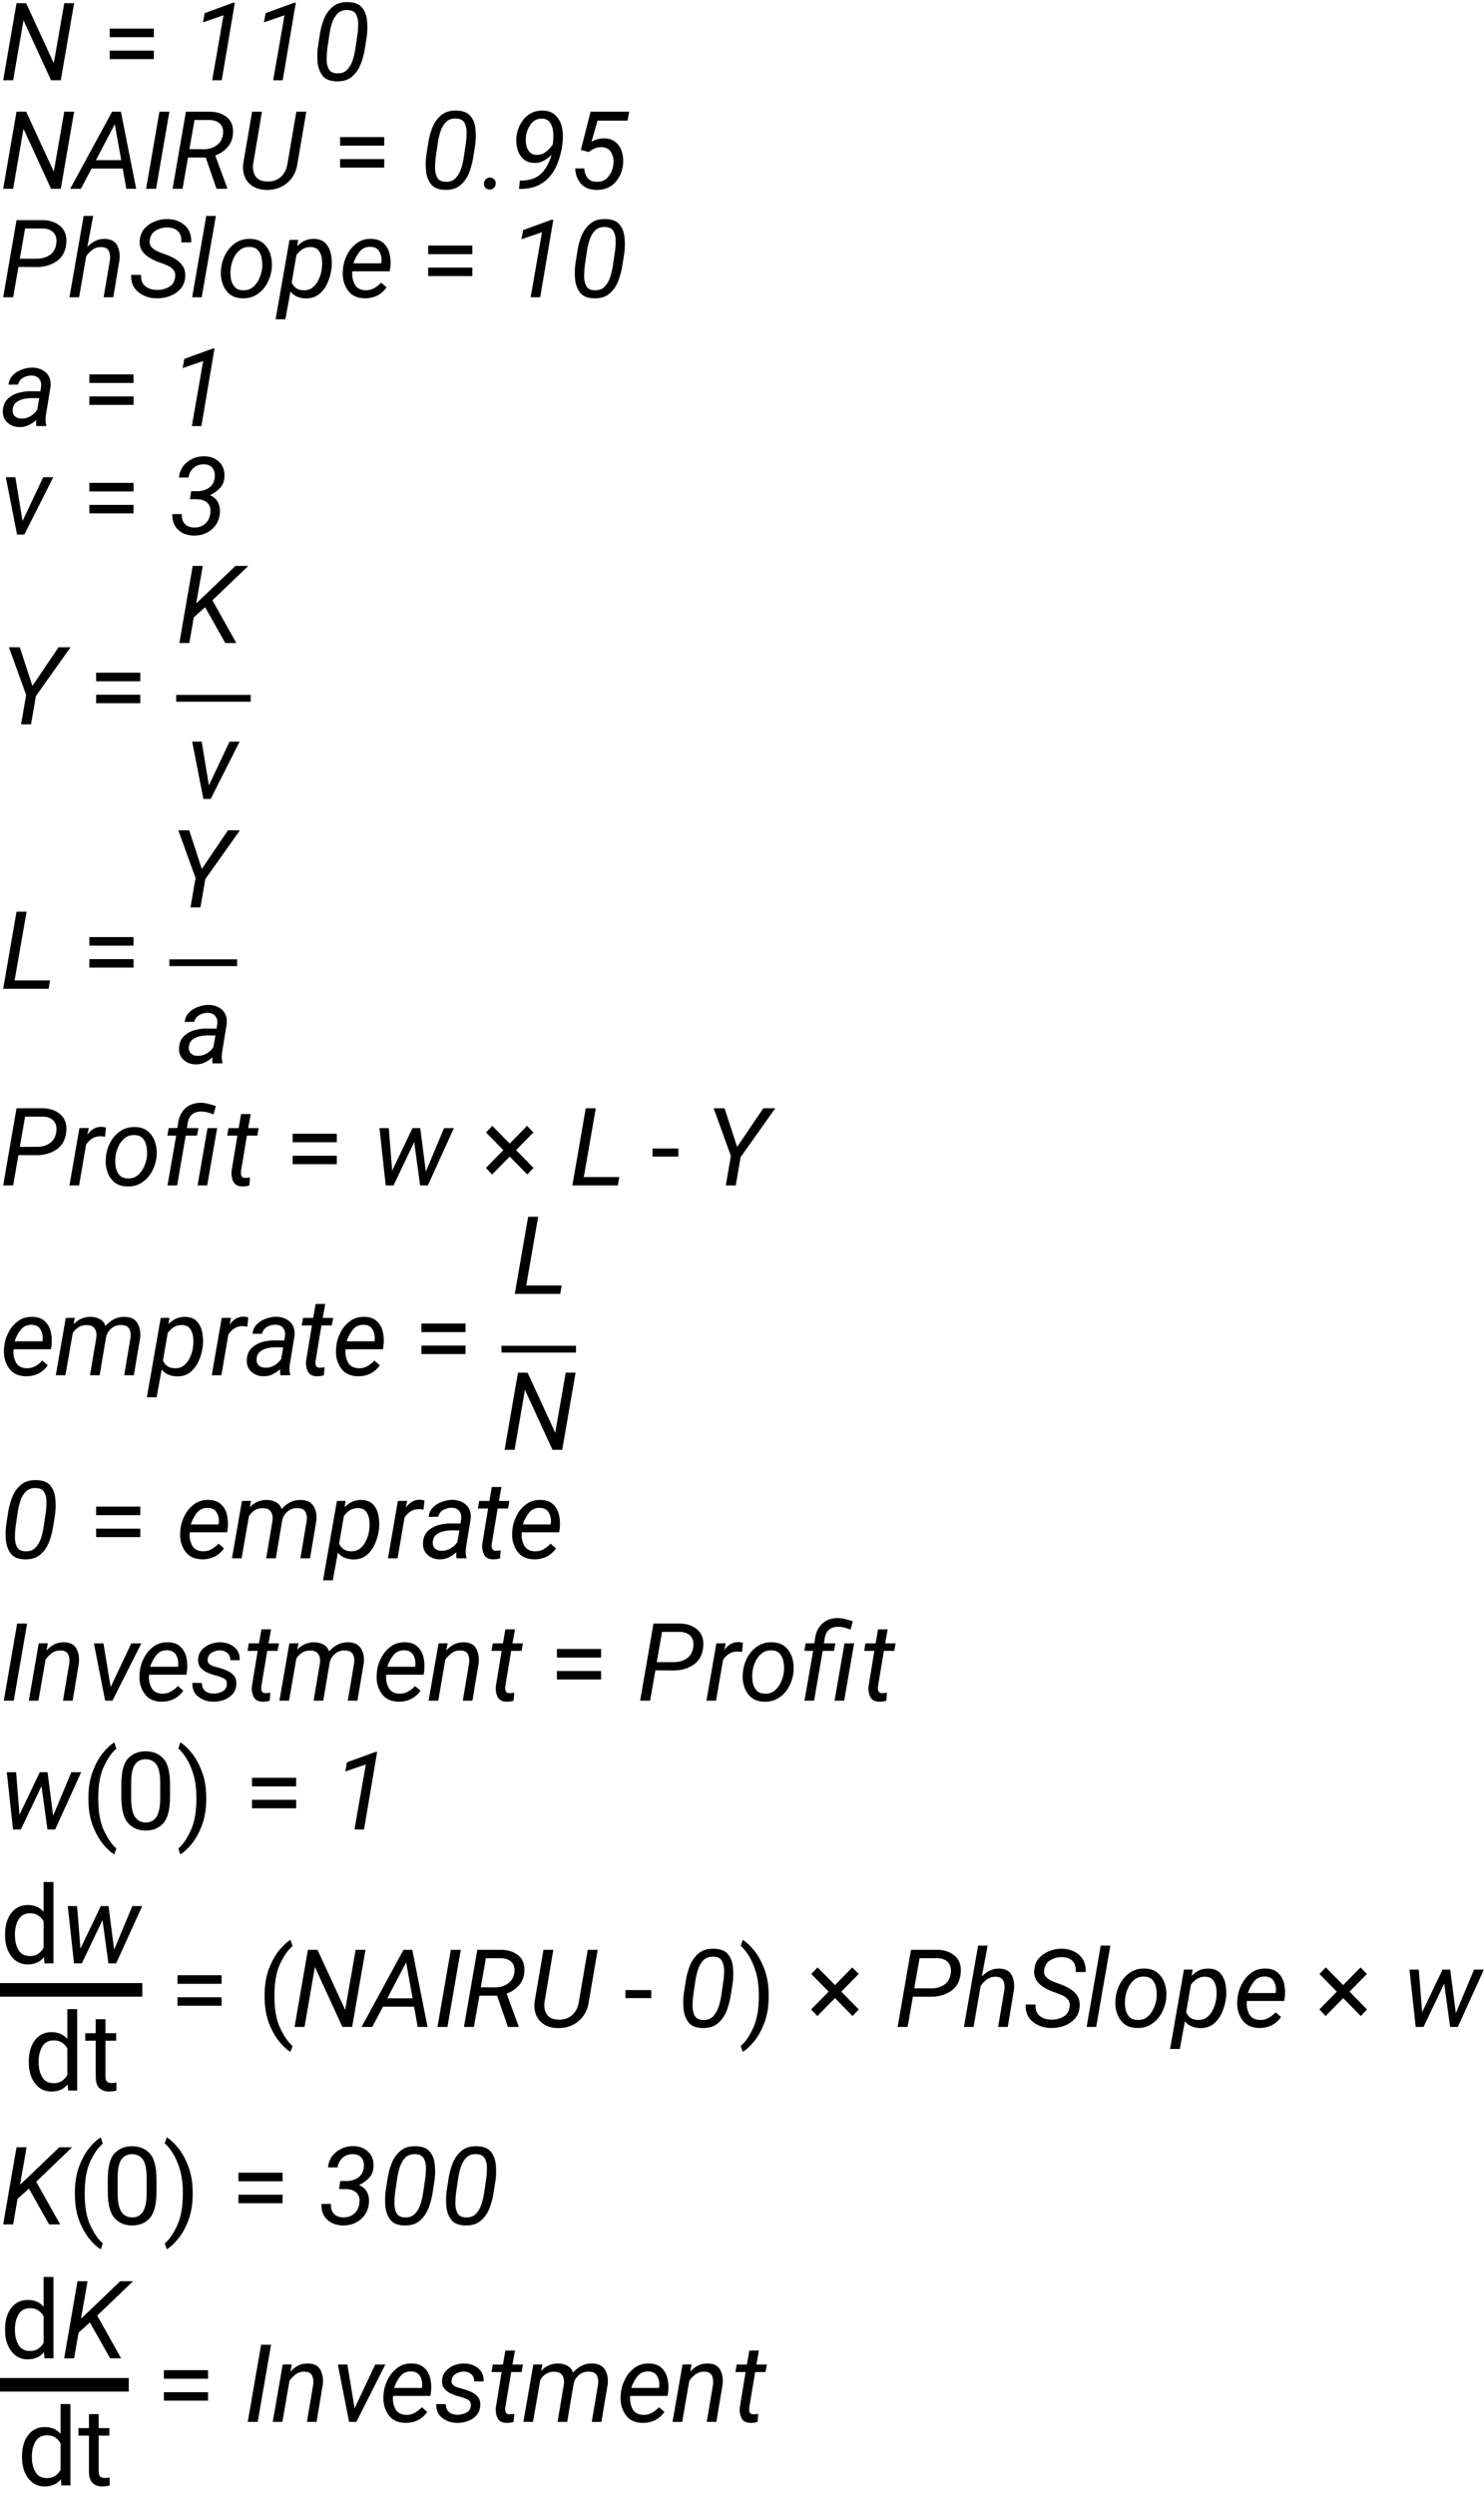 <?xml version="1.0" encoding="UTF-8"?>
<svg xmlns="http://www.w3.org/2000/svg" xmlns:xlink="http://www.w3.org/1999/xlink" width="219" height="368" viewBox="0 0 219 368">
<defs>
<g>
<g id="glyph-0-0">
<path d="M 10.938 -11.375 L 8.969 0 L 7.531 0 L 3.469 -8.844 L 1.938 0 L 0.469 0 L 2.438 -11.375 L 3.859 -11.375 L 7.938 -2.516 L 9.484 -11.375 Z M 10.938 -11.375 "/>
</g>
<g id="glyph-0-1">
<path d="M 6.656 -11.438 L 4.719 0 L 3.312 0 L 4.984 -9.594 L 1.953 -8.547 L 2.203 -9.906 L 6.406 -11.438 Z M 6.656 -11.438 "/>
</g>
<g id="glyph-0-2">
<path d="M 8.141 -6.594 L 7.875 -4.875 C 7.758 -4.051 7.555 -3.25 7.266 -2.469 C 6.973 -1.688 6.535 -1.047 5.953 -0.547 C 5.379 -0.047 4.609 0.188 3.641 0.156 C 2.711 0.133 2.039 -0.133 1.625 -0.656 C 1.207 -1.188 0.957 -1.832 0.875 -2.594 C 0.801 -3.363 0.812 -4.117 0.906 -4.859 L 1.172 -6.594 C 1.285 -7.414 1.488 -8.207 1.781 -8.969 C 2.082 -9.738 2.52 -10.363 3.094 -10.844 C 3.664 -11.332 4.438 -11.562 5.406 -11.531 C 6.332 -11.508 7.004 -11.242 7.422 -10.734 C 7.836 -10.234 8.082 -9.609 8.156 -8.859 C 8.238 -8.109 8.234 -7.352 8.141 -6.594 Z M 6.438 -4.625 L 6.766 -6.859 C 6.828 -7.285 6.859 -7.77 6.859 -8.312 C 6.867 -8.852 6.766 -9.32 6.547 -9.719 C 6.336 -10.125 5.93 -10.336 5.328 -10.359 C 4.691 -10.391 4.188 -10.219 3.812 -9.844 C 3.445 -9.469 3.176 -9 3 -8.438 C 2.82 -7.883 2.695 -7.352 2.625 -6.844 L 2.297 -4.625 C 2.242 -4.207 2.211 -3.719 2.203 -3.156 C 2.191 -2.602 2.289 -2.113 2.5 -1.688 C 2.719 -1.27 3.125 -1.051 3.719 -1.031 C 4.363 -1 4.867 -1.176 5.234 -1.562 C 5.609 -1.957 5.883 -2.438 6.062 -3 C 6.238 -3.57 6.363 -4.113 6.438 -4.625 Z M 6.438 -4.625 "/>
</g>
<g id="glyph-0-3">
<path d="M -0.641 0 L 5.547 -11.375 L 6.844 -11.375 L 9.094 0 L 7.641 0 L 7.109 -2.984 L 2.516 -2.984 L 0.938 0 Z M 3.156 -4.219 L 6.891 -4.219 L 5.938 -9.516 Z M 3.156 -4.219 "/>
</g>
<g id="glyph-0-4">
<path d="M 4 -11.375 L 2.031 0 L 0.562 0 L 2.531 -11.375 Z M 4 -11.375 "/>
</g>
<g id="glyph-0-5">
<path d="M 6.953 0 L 5.359 -4.609 L 2.75 -4.609 L 1.938 0 L 0.469 0 L 2.438 -11.375 L 6 -11.375 C 7.039 -11.352 7.883 -11.066 8.531 -10.516 C 9.188 -9.961 9.469 -9.133 9.375 -8.031 C 9.301 -7.25 9.02 -6.598 8.531 -6.078 C 8.051 -5.555 7.461 -5.164 6.766 -4.906 L 8.531 -0.109 L 8.516 0 Z M 3.703 -10.141 L 2.953 -5.844 L 5.109 -5.828 C 5.785 -5.828 6.395 -6.016 6.938 -6.391 C 7.488 -6.766 7.812 -7.312 7.906 -8.031 C 7.988 -8.707 7.848 -9.223 7.484 -9.578 C 7.129 -9.93 6.625 -10.117 5.969 -10.141 Z M 3.703 -10.141 "/>
</g>
<g id="glyph-0-6">
<path d="M 8.734 -11.375 L 10.203 -11.375 L 8.891 -3.703 C 8.723 -2.516 8.219 -1.566 7.375 -0.859 C 6.531 -0.148 5.508 0.191 4.312 0.172 C 3.188 0.148 2.301 -0.207 1.656 -0.906 C 1.02 -1.613 0.766 -2.539 0.891 -3.688 L 2.203 -11.375 L 3.656 -11.375 L 2.359 -3.672 C 2.266 -2.93 2.383 -2.316 2.719 -1.828 C 3.051 -1.348 3.609 -1.098 4.391 -1.078 C 5.223 -1.047 5.906 -1.27 6.438 -1.75 C 6.969 -2.227 7.297 -2.875 7.422 -3.688 Z M 8.734 -11.375 "/>
</g>
<g id="glyph-0-7">
<path d="M 0.422 -0.75 C 0.422 -1 0.5 -1.207 0.656 -1.375 C 0.82 -1.551 1.035 -1.645 1.297 -1.656 C 1.547 -1.656 1.754 -1.57 1.922 -1.406 C 2.086 -1.25 2.164 -1.047 2.156 -0.797 C 2.156 -0.535 2.07 -0.32 1.906 -0.156 C 1.75 0.008 1.539 0.098 1.281 0.109 C 1.031 0.109 0.82 0.031 0.656 -0.125 C 0.488 -0.281 0.41 -0.488 0.422 -0.75 Z M 0.422 -0.75 "/>
</g>
<g id="glyph-0-8">
<path d="M 7.969 -6.406 C 7.801 -5.219 7.484 -4.133 7.016 -3.156 C 6.547 -2.188 5.883 -1.414 5.031 -0.844 C 4.188 -0.27 3.102 0.02 1.781 0.031 L 1.594 0.031 L 1.719 -1.203 L 1.844 -1.203 C 3.145 -1.203 4.145 -1.539 4.844 -2.219 C 5.551 -2.906 6.066 -3.836 6.391 -5.016 C 6.055 -4.66 5.676 -4.367 5.25 -4.141 C 4.832 -3.91 4.375 -3.801 3.875 -3.812 C 3.195 -3.82 2.648 -4.016 2.234 -4.391 C 1.828 -4.766 1.539 -5.234 1.375 -5.797 C 1.207 -6.367 1.148 -6.953 1.203 -7.547 C 1.266 -8.254 1.461 -8.914 1.797 -9.531 C 2.129 -10.145 2.57 -10.633 3.125 -11 C 3.688 -11.375 4.352 -11.551 5.125 -11.531 C 5.945 -11.508 6.582 -11.258 7.031 -10.781 C 7.488 -10.312 7.789 -9.727 7.938 -9.031 C 8.082 -8.332 8.113 -7.633 8.031 -6.938 Z M 2.609 -7.625 C 2.566 -7.258 2.582 -6.875 2.656 -6.469 C 2.727 -6.07 2.883 -5.734 3.125 -5.453 C 3.363 -5.172 3.711 -5.02 4.172 -5 C 4.691 -4.988 5.156 -5.141 5.562 -5.453 C 5.977 -5.766 6.316 -6.133 6.578 -6.562 L 6.641 -7.141 C 6.68 -7.523 6.676 -7.961 6.625 -8.453 C 6.57 -8.953 6.426 -9.383 6.188 -9.75 C 5.945 -10.125 5.566 -10.32 5.047 -10.344 C 4.305 -10.375 3.727 -10.094 3.312 -9.5 C 2.906 -8.906 2.672 -8.281 2.609 -7.625 Z M 2.609 -7.625 "/>
</g>
<g id="glyph-0-9">
<path d="M 2.891 -5.422 L 1.719 -5.734 L 3.156 -11.375 L 8.844 -11.375 L 8.625 -10.047 L 4.172 -10.047 L 3.297 -6.938 C 3.859 -7.27 4.477 -7.438 5.156 -7.438 C 5.852 -7.426 6.414 -7.238 6.844 -6.875 C 7.281 -6.52 7.586 -6.055 7.766 -5.484 C 7.941 -4.91 8.004 -4.312 7.953 -3.688 C 7.859 -2.582 7.457 -1.656 6.75 -0.906 C 6.051 -0.164 5.129 0.191 3.984 0.172 C 3.035 0.148 2.289 -0.148 1.75 -0.734 C 1.219 -1.328 0.93 -2.082 0.891 -3 L 2.219 -3 C 2.258 -2.438 2.422 -1.969 2.703 -1.594 C 2.992 -1.227 3.441 -1.039 4.047 -1.031 C 4.797 -1.008 5.379 -1.27 5.797 -1.812 C 6.211 -2.363 6.457 -2.984 6.531 -3.672 C 6.594 -4.285 6.484 -4.844 6.203 -5.344 C 5.93 -5.852 5.453 -6.117 4.766 -6.141 C 4.391 -6.148 4.051 -6.086 3.75 -5.953 C 3.457 -5.828 3.172 -5.648 2.891 -5.422 Z M 2.891 -5.422 "/>
</g>
<g id="glyph-0-10">
<path d="M 5.406 -4.453 L 2.719 -4.469 L 1.938 0 L 0.469 0 L 2.438 -11.375 L 6.422 -11.375 C 7.441 -11.344 8.281 -11.035 8.938 -10.453 C 9.594 -9.867 9.875 -9.039 9.781 -7.969 C 9.676 -6.77 9.203 -5.883 8.359 -5.312 C 7.523 -4.738 6.539 -4.453 5.406 -4.453 Z M 3.703 -10.141 L 2.922 -5.688 L 5.453 -5.688 C 6.191 -5.688 6.828 -5.867 7.359 -6.234 C 7.898 -6.609 8.219 -7.18 8.312 -7.953 C 8.395 -8.617 8.258 -9.145 7.906 -9.531 C 7.551 -9.914 7.047 -10.117 6.391 -10.141 Z M 3.703 -10.141 "/>
</g>
<g id="glyph-0-11">
<path d="M 4.953 -7.406 C 4.461 -7.414 4.031 -7.285 3.656 -7.016 C 3.289 -6.742 2.977 -6.422 2.719 -6.047 L 1.672 0 L 0.25 0 L 2.344 -12 L 3.75 -12 L 2.891 -7.438 C 3.234 -7.801 3.617 -8.086 4.047 -8.297 C 4.473 -8.516 4.938 -8.617 5.438 -8.609 C 6.344 -8.586 6.957 -8.273 7.281 -7.672 C 7.602 -7.066 7.723 -6.359 7.641 -5.547 L 6.719 0 L 5.297 0 L 6.234 -5.562 C 6.285 -6.07 6.223 -6.5 6.047 -6.844 C 5.879 -7.195 5.516 -7.383 4.953 -7.406 Z M 4.953 -7.406 "/>
</g>
<g id="glyph-0-12">
<path d="M 6.844 -2.938 C 6.906 -3.395 6.828 -3.754 6.609 -4.016 C 6.398 -4.285 6.117 -4.5 5.766 -4.656 C 5.41 -4.82 5.055 -4.961 4.703 -5.078 C 4.18 -5.254 3.676 -5.477 3.188 -5.75 C 2.695 -6.031 2.301 -6.379 2 -6.797 C 1.695 -7.223 1.57 -7.75 1.625 -8.375 C 1.676 -9.082 1.91 -9.672 2.328 -10.141 C 2.754 -10.609 3.273 -10.961 3.891 -11.203 C 4.504 -11.441 5.133 -11.551 5.781 -11.531 C 6.789 -11.508 7.629 -11.191 8.297 -10.578 C 8.961 -9.961 9.27 -9.133 9.219 -8.094 L 7.75 -8.094 C 7.812 -8.781 7.66 -9.316 7.297 -9.703 C 6.93 -10.086 6.406 -10.285 5.719 -10.297 C 5.102 -10.305 4.531 -10.156 4 -9.844 C 3.477 -9.539 3.176 -9.055 3.094 -8.391 C 3.039 -7.984 3.129 -7.648 3.359 -7.391 C 3.586 -7.141 3.875 -6.938 4.219 -6.781 C 4.57 -6.625 4.906 -6.492 5.219 -6.391 C 5.781 -6.203 6.305 -5.969 6.797 -5.688 C 7.285 -5.406 7.676 -5.047 7.969 -4.609 C 8.258 -4.172 8.379 -3.617 8.328 -2.953 C 8.266 -2.223 8.016 -1.629 7.578 -1.172 C 7.148 -0.711 6.617 -0.367 5.984 -0.141 C 5.359 0.078 4.719 0.176 4.062 0.156 C 3.051 0.145 2.164 -0.16 1.406 -0.766 C 0.656 -1.379 0.305 -2.227 0.359 -3.312 L 1.828 -3.297 C 1.773 -2.566 1.973 -2.016 2.422 -1.641 C 2.867 -1.273 3.438 -1.086 4.125 -1.078 C 4.738 -1.055 5.32 -1.191 5.875 -1.484 C 6.426 -1.773 6.75 -2.258 6.844 -2.938 Z M 6.844 -2.938 "/>
</g>
<g id="glyph-0-13">
<path d="M 3.859 -12 L 1.766 0 L 0.359 0 L 2.438 -12 Z M 3.859 -12 "/>
</g>
<g id="glyph-0-14">
<path d="M 0.625 -4.094 L 0.641 -4.266 C 0.723 -5.023 0.945 -5.738 1.312 -6.406 C 1.676 -7.07 2.16 -7.609 2.766 -8.016 C 3.379 -8.43 4.098 -8.629 4.922 -8.609 C 5.711 -8.598 6.352 -8.383 6.844 -7.969 C 7.332 -7.551 7.68 -7.02 7.891 -6.375 C 8.098 -5.727 8.172 -5.047 8.109 -4.328 L 8.094 -4.156 C 8 -3.395 7.77 -2.68 7.406 -2.016 C 7.039 -1.359 6.551 -0.828 5.938 -0.422 C 5.332 -0.016 4.617 0.176 3.797 0.156 C 3.016 0.145 2.375 -0.062 1.875 -0.469 C 1.383 -0.883 1.035 -1.414 0.828 -2.062 C 0.617 -2.707 0.551 -3.383 0.625 -4.094 Z M 2.047 -4.266 L 2.031 -4.078 C 1.988 -3.641 2.004 -3.188 2.078 -2.719 C 2.16 -2.25 2.344 -1.852 2.625 -1.531 C 2.906 -1.207 3.316 -1.039 3.859 -1.031 C 4.43 -1.008 4.91 -1.156 5.297 -1.469 C 5.691 -1.789 6 -2.191 6.219 -2.672 C 6.445 -3.16 6.598 -3.656 6.672 -4.156 L 6.688 -4.328 C 6.727 -4.773 6.707 -5.234 6.625 -5.703 C 6.551 -6.172 6.375 -6.57 6.094 -6.906 C 5.812 -7.238 5.398 -7.41 4.859 -7.422 C 4.285 -7.441 3.801 -7.289 3.406 -6.969 C 3.008 -6.645 2.695 -6.238 2.469 -5.75 C 2.25 -5.258 2.109 -4.766 2.047 -4.266 Z M 2.047 -4.266 "/>
</g>
<g id="glyph-0-15">
<path d="M 4.109 0.172 C 3.672 0.16 3.254 0.078 2.859 -0.078 C 2.473 -0.242 2.141 -0.492 1.859 -0.828 L 1.109 3.25 L -0.328 3.25 L 1.719 -8.453 L 3 -8.469 L 2.859 -7.531 C 3.547 -8.27 4.375 -8.629 5.344 -8.609 C 6.125 -8.586 6.707 -8.352 7.094 -7.906 C 7.488 -7.457 7.742 -6.906 7.859 -6.25 C 7.973 -5.594 8 -4.953 7.938 -4.328 L 7.906 -4.156 C 7.82 -3.469 7.629 -2.785 7.328 -2.109 C 7.035 -1.441 6.625 -0.891 6.094 -0.453 C 5.562 -0.023 4.898 0.18 4.109 0.172 Z M 4.875 -7.406 C 4.414 -7.414 4.008 -7.312 3.656 -7.094 C 3.312 -6.875 3.008 -6.586 2.75 -6.234 L 2.047 -2.172 C 2.367 -1.43 2.938 -1.051 3.75 -1.031 C 4.32 -1.008 4.797 -1.156 5.172 -1.469 C 5.555 -1.789 5.852 -2.195 6.062 -2.688 C 6.281 -3.176 6.422 -3.664 6.484 -4.156 L 6.5 -4.312 C 6.551 -4.727 6.551 -5.172 6.5 -5.641 C 6.445 -6.117 6.297 -6.523 6.047 -6.859 C 5.805 -7.203 5.414 -7.383 4.875 -7.406 Z M 4.875 -7.406 "/>
</g>
<g id="glyph-0-16">
<path d="M 7.047 -1.469 C 6.68 -0.926 6.211 -0.516 5.641 -0.234 C 5.078 0.035 4.469 0.164 3.812 0.156 C 2.664 0.133 1.82 -0.281 1.281 -1.094 C 0.738 -1.906 0.508 -2.844 0.594 -3.906 L 0.625 -4.25 C 0.695 -4.969 0.91 -5.664 1.266 -6.344 C 1.617 -7.02 2.094 -7.57 2.688 -8 C 3.281 -8.426 3.977 -8.629 4.781 -8.609 C 5.551 -8.598 6.156 -8.391 6.594 -7.984 C 7.039 -7.578 7.336 -7.062 7.484 -6.438 C 7.641 -5.812 7.68 -5.156 7.609 -4.469 L 7.516 -3.828 L 2 -3.828 C 1.926 -3.16 2.035 -2.531 2.328 -1.938 C 2.629 -1.352 3.164 -1.051 3.938 -1.031 C 4.406 -1.02 4.828 -1.117 5.203 -1.328 C 5.586 -1.547 5.938 -1.82 6.25 -2.156 Z M 4.703 -7.438 C 3.992 -7.457 3.438 -7.203 3.031 -6.672 C 2.633 -6.148 2.344 -5.594 2.156 -5 L 6.25 -5 L 6.281 -5.125 C 6.352 -5.688 6.266 -6.207 6.016 -6.688 C 5.766 -7.164 5.328 -7.414 4.703 -7.438 Z M 4.703 -7.438 "/>
</g>
<g id="glyph-0-17">
<path d="M 5.375 0 C 5.344 -0.156 5.328 -0.305 5.328 -0.453 C 5.328 -0.598 5.332 -0.742 5.344 -0.891 C 5 -0.578 4.617 -0.32 4.203 -0.125 C 3.797 0.07 3.352 0.164 2.875 0.156 C 2.176 0.145 1.582 -0.078 1.094 -0.516 C 0.602 -0.961 0.379 -1.555 0.422 -2.297 C 0.461 -3.004 0.691 -3.566 1.109 -3.984 C 1.523 -4.398 2.035 -4.695 2.641 -4.875 C 3.254 -5.051 3.867 -5.141 4.484 -5.141 L 5.953 -5.125 L 6.062 -5.812 C 6.113 -6.301 6.016 -6.691 5.766 -6.984 C 5.523 -7.285 5.156 -7.441 4.656 -7.453 C 4.219 -7.461 3.801 -7.352 3.406 -7.125 C 3.02 -6.906 2.773 -6.57 2.672 -6.125 L 1.266 -6.109 C 1.316 -6.672 1.531 -7.141 1.906 -7.516 C 2.281 -7.891 2.727 -8.164 3.25 -8.344 C 3.77 -8.531 4.285 -8.625 4.797 -8.625 C 5.641 -8.602 6.316 -8.344 6.828 -7.844 C 7.336 -7.344 7.547 -6.656 7.453 -5.781 L 6.812 -1.844 C 6.758 -1.562 6.727 -1.273 6.719 -0.984 C 6.719 -0.691 6.754 -0.41 6.828 -0.141 L 6.812 0 Z M 3.156 -1.109 C 3.633 -1.098 4.07 -1.207 4.469 -1.438 C 4.875 -1.676 5.211 -1.988 5.484 -2.375 L 5.797 -4.109 L 4.719 -4.125 C 4.344 -4.125 3.941 -4.082 3.516 -4 C 3.098 -3.914 2.734 -3.754 2.422 -3.516 C 2.109 -3.285 1.926 -2.941 1.875 -2.484 C 1.82 -2.066 1.914 -1.734 2.156 -1.484 C 2.406 -1.234 2.738 -1.109 3.156 -1.109 Z M 3.156 -1.109 "/>
</g>
<g id="glyph-0-18">
<path d="M 7.859 -8.453 L 3.594 0 L 2.516 0 L 0.859 -8.453 L 2.266 -8.453 L 3.328 -2 L 6.375 -8.453 Z M 7.859 -8.453 "/>
</g>
<g id="glyph-0-19">
<path d="M 4.109 -5.203 L 3.031 -5.219 L 3.219 -6.406 L 4.141 -6.391 C 4.773 -6.398 5.336 -6.566 5.828 -6.891 C 6.328 -7.223 6.613 -7.727 6.688 -8.406 C 6.75 -8.977 6.645 -9.441 6.375 -9.797 C 6.113 -10.16 5.688 -10.348 5.094 -10.359 C 4.477 -10.367 3.969 -10.191 3.562 -9.828 C 3.156 -9.473 2.906 -9 2.812 -8.406 L 1.406 -8.406 C 1.5 -9.363 1.91 -10.129 2.641 -10.703 C 3.367 -11.273 4.207 -11.555 5.156 -11.547 C 6.094 -11.523 6.836 -11.227 7.391 -10.656 C 7.953 -10.094 8.191 -9.332 8.109 -8.375 C 8.066 -7.75 7.832 -7.223 7.406 -6.797 C 6.988 -6.379 6.516 -6.051 5.984 -5.812 C 6.523 -5.582 6.914 -5.238 7.156 -4.781 C 7.395 -4.32 7.492 -3.805 7.453 -3.234 C 7.379 -2.191 6.969 -1.359 6.219 -0.734 C 5.477 -0.117 4.594 0.176 3.562 0.156 C 2.625 0.133 1.859 -0.156 1.266 -0.719 C 0.672 -1.289 0.395 -2.055 0.438 -3.016 L 1.844 -3.016 C 1.801 -2.422 1.938 -1.945 2.25 -1.594 C 2.57 -1.238 3.031 -1.051 3.625 -1.031 C 4.301 -1.02 4.859 -1.211 5.297 -1.609 C 5.734 -2.004 5.984 -2.535 6.047 -3.203 C 6.109 -3.859 5.957 -4.352 5.594 -4.688 C 5.227 -5.02 4.734 -5.191 4.109 -5.203 Z M 4.109 -5.203 "/>
</g>
<g id="glyph-0-20">
<path d="M 2.922 -11.375 L 4.781 -5.672 L 8.641 -11.375 L 10.406 -11.375 L 5.297 -4.172 L 4.578 0 L 3.109 0 L 3.859 -4.344 L 1.312 -11.375 Z M 2.922 -11.375 "/>
</g>
<g id="glyph-0-21">
<path d="M 7.25 0 L 4.266 -5.281 L 2.594 -3.781 L 1.938 0 L 0.469 0 L 2.438 -11.375 L 3.922 -11.375 L 2.953 -5.844 L 4.422 -7.234 L 8.75 -11.375 L 10.641 -11.375 L 5.344 -6.297 L 8.875 0 Z M 7.25 0 "/>
</g>
<g id="glyph-0-22">
<path d="M 7.391 -1.234 L 7.172 0 L 0.469 0 L 2.438 -11.375 L 3.922 -11.375 L 2.156 -1.234 Z M 7.391 -1.234 "/>
</g>
<g id="glyph-0-23">
<path d="M 4.844 -7.25 C 4.375 -7.25 3.961 -7.141 3.609 -6.922 C 3.254 -6.703 2.953 -6.398 2.703 -6.016 L 1.672 0 L 0.25 0 L 1.719 -8.453 L 3.094 -8.469 L 2.891 -7.484 C 3.141 -7.836 3.438 -8.117 3.781 -8.328 C 4.125 -8.535 4.52 -8.641 4.969 -8.641 C 5.156 -8.629 5.379 -8.594 5.641 -8.531 L 5.5 -7.172 C 5.258 -7.211 5.039 -7.238 4.844 -7.25 Z M 4.844 -7.25 "/>
</g>
<g id="glyph-0-24">
<path d="M 5.078 -7.344 L 3.406 -7.344 L 2.141 0 L 0.719 0 L 2 -7.344 L 0.703 -7.344 L 0.891 -8.453 L 2.188 -8.469 L 2.281 -9.188 C 2.414 -10.125 2.781 -10.859 3.375 -11.391 C 3.977 -11.93 4.758 -12.195 5.719 -12.188 C 6.082 -12.176 6.441 -12.117 6.797 -12.016 C 7.148 -11.922 7.504 -11.816 7.859 -11.703 L 7.516 -10.469 C 7.234 -10.594 6.945 -10.691 6.656 -10.766 C 6.363 -10.848 6.062 -10.891 5.75 -10.891 C 4.57 -10.91 3.891 -10.344 3.703 -9.188 L 3.594 -8.453 L 5.281 -8.453 Z M 8.047 -8.453 L 6.578 0 L 5.156 0 L 6.625 -8.453 Z M 8.047 -8.453 "/>
</g>
<g id="glyph-0-25">
<path d="M 3.797 0 C 3.629 0.062 3.457 0.102 3.281 0.125 C 3.102 0.145 2.93 0.156 2.766 0.156 C 2.109 0.145 1.664 -0.086 1.438 -0.547 C 1.207 -1.016 1.117 -1.535 1.172 -2.109 L 2.031 -7.344 L 0.531 -7.344 L 0.719 -8.453 L 2.219 -8.453 L 2.578 -10.516 L 4 -10.516 L 3.625 -8.453 L 5.172 -8.453 L 4.969 -7.344 L 3.438 -7.344 L 2.562 -2.078 C 2.531 -1.805 2.555 -1.578 2.641 -1.391 C 2.723 -1.203 2.914 -1.109 3.219 -1.109 C 3.332 -1.109 3.441 -1.113 3.547 -1.125 C 3.66 -1.145 3.773 -1.164 3.891 -1.188 Z M 3.797 0 "/>
</g>
<g id="glyph-0-26">
<path d="M 11.984 -8.453 L 8.141 0 L 7 0 L 6.125 -6.391 L 3.078 0 L 1.922 0 L 1 -8.453 L 2.375 -8.453 L 2.875 -2.172 L 5.875 -8.453 L 7.016 -8.453 L 7.844 -2.031 L 10.531 -8.453 Z M 11.984 -8.453 "/>
</g>
<g id="glyph-0-27">
<path d="M 4.828 -7.391 C 4.367 -7.41 3.961 -7.312 3.609 -7.094 C 3.266 -6.883 2.973 -6.586 2.734 -6.203 L 1.656 0 L 0.234 0 L 1.703 -8.453 L 3.047 -8.469 L 2.859 -7.531 C 3.578 -8.27 4.43 -8.629 5.422 -8.609 C 5.891 -8.598 6.32 -8.488 6.719 -8.281 C 7.125 -8.07 7.406 -7.734 7.562 -7.266 C 7.926 -7.68 8.336 -8.008 8.797 -8.25 C 9.266 -8.5 9.785 -8.617 10.359 -8.609 C 11.273 -8.598 11.91 -8.297 12.266 -7.703 C 12.629 -7.117 12.77 -6.406 12.688 -5.562 L 11.75 0 L 10.328 0 L 11.266 -5.578 C 11.328 -6.117 11.254 -6.555 11.047 -6.891 C 10.848 -7.223 10.457 -7.395 9.875 -7.406 C 9.332 -7.414 8.852 -7.25 8.438 -6.906 C 8.031 -6.57 7.77 -6.145 7.656 -5.625 L 6.703 0 L 5.281 0 L 6.219 -5.578 C 6.281 -6.098 6.203 -6.523 5.984 -6.859 C 5.773 -7.203 5.391 -7.379 4.828 -7.391 Z M 4.828 -7.391 "/>
</g>
<g id="glyph-0-28">
<path d="M 4.953 -7.406 C 4.461 -7.414 4.031 -7.285 3.656 -7.016 C 3.289 -6.742 2.977 -6.422 2.719 -6.047 L 1.672 0 L 0.25 0 L 1.719 -8.453 L 3.062 -8.469 L 2.859 -7.406 C 3.191 -7.781 3.57 -8.078 4 -8.297 C 4.438 -8.516 4.914 -8.617 5.438 -8.609 C 6.344 -8.598 6.957 -8.285 7.281 -7.672 C 7.602 -7.066 7.723 -6.359 7.641 -5.547 L 6.719 0 L 5.297 0 L 6.234 -5.562 C 6.285 -6.07 6.223 -6.5 6.047 -6.844 C 5.879 -7.195 5.516 -7.383 4.953 -7.406 Z M 4.953 -7.406 "/>
</g>
<g id="glyph-0-29">
<path d="M 5.469 -2.297 C 5.539 -2.773 5.391 -3.102 5.016 -3.281 C 4.641 -3.469 4.266 -3.609 3.891 -3.703 C 3.473 -3.805 3.055 -3.945 2.641 -4.125 C 2.223 -4.301 1.879 -4.547 1.609 -4.859 C 1.336 -5.172 1.211 -5.582 1.234 -6.094 C 1.266 -6.645 1.445 -7.109 1.781 -7.484 C 2.125 -7.867 2.539 -8.156 3.031 -8.344 C 3.531 -8.531 4.031 -8.617 4.531 -8.609 C 5.32 -8.598 6 -8.363 6.562 -7.906 C 7.133 -7.445 7.406 -6.801 7.375 -5.969 L 5.984 -5.969 C 5.992 -6.414 5.852 -6.766 5.562 -7.016 C 5.27 -7.273 4.91 -7.41 4.484 -7.422 C 4.066 -7.422 3.672 -7.316 3.297 -7.109 C 2.922 -6.91 2.703 -6.582 2.641 -6.125 C 2.609 -5.832 2.68 -5.602 2.859 -5.438 C 3.035 -5.281 3.254 -5.16 3.516 -5.078 C 3.785 -5.004 4.031 -4.938 4.25 -4.875 C 4.676 -4.758 5.098 -4.609 5.516 -4.422 C 5.93 -4.242 6.27 -3.992 6.531 -3.672 C 6.789 -3.348 6.906 -2.926 6.875 -2.406 C 6.844 -1.812 6.648 -1.32 6.297 -0.938 C 5.953 -0.562 5.52 -0.281 5 -0.094 C 4.488 0.082 3.969 0.164 3.438 0.156 C 2.613 0.145 1.891 -0.098 1.266 -0.578 C 0.648 -1.055 0.359 -1.738 0.391 -2.625 L 1.797 -2.609 C 1.797 -2.098 1.953 -1.707 2.266 -1.438 C 2.586 -1.176 2.992 -1.047 3.484 -1.047 C 3.898 -1.035 4.316 -1.125 4.734 -1.312 C 5.16 -1.5 5.406 -1.828 5.469 -2.297 Z M 5.469 -2.297 "/>
</g>
<g id="glyph-1-0">
</g>
<g id="glyph-1-1">
<path d="M 7.703 -7.625 L 7.703 -6.359 L 1.188 -6.359 L 1.188 -7.625 Z M 7.703 -4.375 L 7.703 -3.125 L 1.188 -3.125 L 1.188 -4.375 Z M 7.703 -4.375 "/>
</g>
<g id="glyph-1-2">
<path d="M 7.734 -2.578 L 6.812 -1.609 L 4.219 -4.25 L 1.625 -1.609 L 0.703 -2.578 L 3.281 -5.203 L 0.719 -7.812 L 1.656 -8.781 L 4.219 -6.172 L 6.781 -8.781 L 7.719 -7.812 L 5.156 -5.203 Z M 7.734 -2.578 "/>
</g>
<g id="glyph-1-3">
<path d="M 4.109 -5.438 L 4.109 -4.25 L 0.297 -4.25 L 0.297 -5.438 Z M 4.109 -5.438 "/>
</g>
<g id="glyph-1-4">
<path d="M 1.047 -4.547 L 1.047 -4.625 C 1.047 -6.133 1.258 -7.453 1.688 -8.578 C 2.125 -9.711 2.641 -10.633 3.234 -11.344 C 3.828 -12.062 4.375 -12.562 4.875 -12.844 L 5.172 -11.891 C 4.555 -11.422 3.957 -10.586 3.375 -9.391 C 2.789 -8.203 2.5 -6.617 2.5 -4.641 L 2.5 -4.531 C 2.5 -2.551 2.789 -0.961 3.375 0.234 C 3.957 1.441 4.555 2.297 5.172 2.797 L 4.875 3.672 C 4.375 3.398 3.828 2.906 3.234 2.188 C 2.641 1.477 2.125 0.562 1.688 -0.562 C 1.258 -1.695 1.047 -3.023 1.047 -4.547 Z M 1.047 -4.547 "/>
</g>
<g id="glyph-1-5">
<path d="M 8.094 -6.594 L 8.094 -4.859 C 8.094 -2.992 7.77 -1.691 7.125 -0.953 C 6.477 -0.211 5.602 0.156 4.5 0.156 C 3.414 0.156 2.547 -0.211 1.891 -0.953 C 1.234 -1.691 0.906 -2.992 0.906 -4.859 L 0.906 -6.594 C 0.906 -8.457 1.227 -9.742 1.875 -10.453 C 2.531 -11.172 3.398 -11.531 4.484 -11.531 C 5.586 -11.531 6.461 -11.172 7.109 -10.453 C 7.766 -9.742 8.094 -8.457 8.094 -6.594 Z M 6.641 -4.625 L 6.641 -6.844 C 6.641 -8.125 6.457 -9.031 6.094 -9.562 C 5.727 -10.094 5.191 -10.359 4.484 -10.359 C 3.797 -10.359 3.27 -10.094 2.906 -9.562 C 2.539 -9.031 2.359 -8.125 2.359 -6.844 L 2.359 -4.625 C 2.359 -3.352 2.539 -2.438 2.906 -1.875 C 3.281 -1.312 3.812 -1.031 4.5 -1.031 C 5.207 -1.031 5.738 -1.312 6.094 -1.875 C 6.457 -2.438 6.641 -3.352 6.641 -4.625 Z M 6.641 -4.625 "/>
</g>
<g id="glyph-1-6">
<path d="M 4.438 -4.625 L 4.438 -4.547 C 4.438 -3.023 4.219 -1.695 3.781 -0.562 C 3.352 0.562 2.836 1.477 2.234 2.188 C 1.641 2.906 1.098 3.398 0.609 3.672 L 0.312 2.797 C 0.914 2.336 1.508 1.492 2.094 0.266 C 2.688 -0.953 2.984 -2.551 2.984 -4.531 L 2.984 -4.641 C 2.984 -5.961 2.836 -7.113 2.547 -8.094 C 2.254 -9.07 1.898 -9.883 1.484 -10.531 C 1.066 -11.176 0.676 -11.648 0.312 -11.953 L 0.609 -12.844 C 1.098 -12.562 1.641 -12.062 2.234 -11.344 C 2.836 -10.633 3.352 -9.711 3.781 -8.578 C 4.219 -7.453 4.438 -6.133 4.438 -4.625 Z M 4.438 -4.625 "/>
</g>
<g id="glyph-1-7">
<path d="M 6.562 0 L 6.484 -0.906 C 5.91 -0.195 5.109 0.156 4.078 0.156 C 3.078 0.156 2.27 -0.25 1.656 -1.062 C 1.051 -1.875 0.75 -2.898 0.75 -4.141 L 0.75 -4.297 C 0.75 -5.586 1.051 -6.629 1.656 -7.422 C 2.27 -8.211 3.082 -8.609 4.094 -8.609 C 5.082 -8.609 5.863 -8.273 6.438 -7.609 L 6.438 -12 L 7.891 -12 L 7.891 0 Z M 2.203 -4.141 C 2.203 -3.297 2.379 -2.57 2.734 -1.969 C 3.086 -1.375 3.656 -1.078 4.438 -1.078 C 4.938 -1.078 5.344 -1.191 5.656 -1.422 C 5.977 -1.648 6.238 -1.941 6.438 -2.297 L 6.438 -6.188 C 6.25 -6.539 5.992 -6.828 5.672 -7.047 C 5.348 -7.273 4.941 -7.391 4.453 -7.391 C 3.66 -7.391 3.086 -7.082 2.734 -6.469 C 2.379 -5.863 2.203 -5.141 2.203 -4.297 Z M 2.203 -4.141 "/>
</g>
<g id="glyph-1-8">
<path d="M 4.688 0 C 4.57 0.039 4.422 0.078 4.234 0.109 C 4.047 0.141 3.82 0.156 3.562 0.156 C 3.031 0.156 2.57 -0.004 2.188 -0.328 C 1.812 -0.66 1.625 -1.254 1.625 -2.109 L 1.625 -7.344 L 0.078 -7.344 L 0.078 -8.453 L 1.625 -8.453 L 1.625 -10.516 L 3.062 -10.516 L 3.062 -8.453 L 4.641 -8.453 L 4.641 -7.344 L 3.062 -7.344 L 3.062 -2.094 C 3.062 -1.664 3.156 -1.391 3.344 -1.266 C 3.531 -1.148 3.75 -1.094 4 -1.094 C 4.113 -1.094 4.238 -1.102 4.375 -1.125 C 4.508 -1.145 4.609 -1.164 4.672 -1.188 Z M 4.688 0 "/>
</g>
</g>
</defs>
<g fill="rgb(0%, 0%, 0%)" fill-opacity="1">
<use xlink:href="#glyph-0-0" x="0" y="11.844"/>
</g>
<g fill="rgb(0%, 0%, 0%)" fill-opacity="1">
<use xlink:href="#glyph-1-0" x="11" y="11.844"/>
<use xlink:href="#glyph-1-1" x="15" y="11.844"/>
<use xlink:href="#glyph-1-0" x="24" y="11.844"/>
</g>
<g fill="rgb(0%, 0%, 0%)" fill-opacity="1">
<use xlink:href="#glyph-0-1" x="28" y="11.844"/>
<use xlink:href="#glyph-0-1" x="37" y="11.844"/>
<use xlink:href="#glyph-0-2" x="46" y="11.844"/>
</g>
<g fill="rgb(0%, 0%, 0%)" fill-opacity="1">
<use xlink:href="#glyph-0-0" x="0" y="27.844"/>
<use xlink:href="#glyph-0-3" x="11" y="27.844"/>
<use xlink:href="#glyph-0-4" x="21" y="27.844"/>
<use xlink:href="#glyph-0-5" x="25" y="27.844"/>
<use xlink:href="#glyph-0-6" x="35" y="27.844"/>
</g>
<g fill="rgb(0%, 0%, 0%)" fill-opacity="1">
<use xlink:href="#glyph-1-0" x="45" y="27.844"/>
<use xlink:href="#glyph-1-1" x="49" y="27.844"/>
<use xlink:href="#glyph-1-0" x="58" y="27.844"/>
</g>
<g fill="rgb(0%, 0%, 0%)" fill-opacity="1">
<use xlink:href="#glyph-0-2" x="62" y="27.844"/>
<use xlink:href="#glyph-0-7" x="71" y="27.844"/>
<use xlink:href="#glyph-0-8" x="75" y="27.844"/>
<use xlink:href="#glyph-0-9" x="84" y="27.844"/>
</g>
<g fill="rgb(0%, 0%, 0%)" fill-opacity="1">
<use xlink:href="#glyph-0-10" x="0" y="43.844"/>
<use xlink:href="#glyph-0-11" x="10" y="43.844"/>
<use xlink:href="#glyph-0-12" x="19" y="43.844"/>
<use xlink:href="#glyph-0-13" x="28" y="43.844"/>
<use xlink:href="#glyph-0-14" x="32" y="43.844"/>
<use xlink:href="#glyph-0-15" x="41" y="43.844"/>
<use xlink:href="#glyph-0-16" x="50" y="43.844"/>
</g>
<g fill="rgb(0%, 0%, 0%)" fill-opacity="1">
<use xlink:href="#glyph-1-0" x="58" y="43.844"/>
<use xlink:href="#glyph-1-1" x="62" y="43.844"/>
<use xlink:href="#glyph-1-0" x="71" y="43.844"/>
</g>
<g fill="rgb(0%, 0%, 0%)" fill-opacity="1">
<use xlink:href="#glyph-0-1" x="75" y="43.844"/>
<use xlink:href="#glyph-0-2" x="84" y="43.844"/>
</g>
<g fill="rgb(0%, 0%, 0%)" fill-opacity="1">
<use xlink:href="#glyph-0-17" x="0" y="62.844"/>
</g>
<g fill="rgb(0%, 0%, 0%)" fill-opacity="1">
<use xlink:href="#glyph-1-0" x="8" y="62.844"/>
<use xlink:href="#glyph-1-1" x="12" y="62.844"/>
<use xlink:href="#glyph-1-0" x="21" y="62.844"/>
</g>
<g fill="rgb(0%, 0%, 0%)" fill-opacity="1">
<use xlink:href="#glyph-0-1" x="25" y="62.844"/>
</g>
<g fill="rgb(0%, 0%, 0%)" fill-opacity="1">
<use xlink:href="#glyph-0-18" x="0" y="78.844"/>
</g>
<g fill="rgb(0%, 0%, 0%)" fill-opacity="1">
<use xlink:href="#glyph-1-0" x="8" y="78.844"/>
<use xlink:href="#glyph-1-1" x="12" y="78.844"/>
<use xlink:href="#glyph-1-0" x="21" y="78.844"/>
</g>
<g fill="rgb(0%, 0%, 0%)" fill-opacity="1">
<use xlink:href="#glyph-0-19" x="25" y="78.844"/>
</g>
<g fill="rgb(0%, 0%, 0%)" fill-opacity="1">
<use xlink:href="#glyph-0-20" x="0" y="106.844"/>
</g>
<g fill="rgb(0%, 0%, 0%)" fill-opacity="1">
<use xlink:href="#glyph-1-0" x="9" y="106.844"/>
<use xlink:href="#glyph-1-1" x="13" y="106.844"/>
<use xlink:href="#glyph-1-0" x="22" y="106.844"/>
</g>
<g fill="rgb(0%, 0%, 0%)" fill-opacity="1">
<use xlink:href="#glyph-0-21" x="26" y="94.844"/>
</g>
<g fill="rgb(0%, 0%, 0%)" fill-opacity="1">
<use xlink:href="#glyph-0-18" x="27.5" y="117.844"/>
</g>
<path fill="none" stroke-width="1" stroke-linecap="butt" stroke-linejoin="miter" stroke="rgb(0%, 0%, 0%)" stroke-opacity="1" stroke-miterlimit="10" d="M 26 103 L 37 103 "/>
<g fill="rgb(0%, 0%, 0%)" fill-opacity="1">
<use xlink:href="#glyph-0-22" x="0" y="145.844"/>
</g>
<g fill="rgb(0%, 0%, 0%)" fill-opacity="1">
<use xlink:href="#glyph-1-0" x="8" y="145.844"/>
<use xlink:href="#glyph-1-1" x="12" y="145.844"/>
<use xlink:href="#glyph-1-0" x="21" y="145.844"/>
</g>
<g fill="rgb(0%, 0%, 0%)" fill-opacity="1">
<use xlink:href="#glyph-0-20" x="25" y="133.844"/>
</g>
<g fill="rgb(0%, 0%, 0%)" fill-opacity="1">
<use xlink:href="#glyph-0-17" x="26" y="156.844"/>
</g>
<path fill="none" stroke-width="1" stroke-linecap="butt" stroke-linejoin="miter" stroke="rgb(0%, 0%, 0%)" stroke-opacity="1" stroke-miterlimit="10" d="M 25 142 L 35 142 "/>
<g fill="rgb(0%, 0%, 0%)" fill-opacity="1">
<use xlink:href="#glyph-0-10" x="0" y="174.844"/>
<use xlink:href="#glyph-0-23" x="10" y="174.844"/>
<use xlink:href="#glyph-0-14" x="15" y="174.844"/>
<use xlink:href="#glyph-0-24" x="24" y="174.844"/>
<use xlink:href="#glyph-0-25" x="33" y="174.844"/>
</g>
<g fill="rgb(0%, 0%, 0%)" fill-opacity="1">
<use xlink:href="#glyph-1-0" x="38" y="174.844"/>
<use xlink:href="#glyph-1-1" x="42" y="174.844"/>
<use xlink:href="#glyph-1-0" x="51" y="174.844"/>
</g>
<g fill="rgb(0%, 0%, 0%)" fill-opacity="1">
<use xlink:href="#glyph-0-26" x="55" y="174.844"/>
</g>
<g fill="rgb(0%, 0%, 0%)" fill-opacity="1">
<use xlink:href="#glyph-1-0" x="67" y="174.844"/>
<use xlink:href="#glyph-1-2" x="71" y="174.844"/>
<use xlink:href="#glyph-1-0" x="80" y="174.844"/>
</g>
<g fill="rgb(0%, 0%, 0%)" fill-opacity="1">
<use xlink:href="#glyph-0-22" x="84" y="174.844"/>
</g>
<g fill="rgb(0%, 0%, 0%)" fill-opacity="1">
<use xlink:href="#glyph-1-0" x="92" y="174.844"/>
<use xlink:href="#glyph-1-3" x="96" y="174.844"/>
<use xlink:href="#glyph-1-0" x="100" y="174.844"/>
</g>
<g fill="rgb(0%, 0%, 0%)" fill-opacity="1">
<use xlink:href="#glyph-0-20" x="104" y="174.844"/>
</g>
<g fill="rgb(0%, 0%, 0%)" fill-opacity="1">
<use xlink:href="#glyph-0-16" x="0" y="202.844"/>
<use xlink:href="#glyph-0-27" x="8" y="202.844"/>
<use xlink:href="#glyph-0-15" x="22" y="202.844"/>
<use xlink:href="#glyph-0-23" x="31" y="202.844"/>
<use xlink:href="#glyph-0-17" x="36" y="202.844"/>
<use xlink:href="#glyph-0-25" x="44" y="202.844"/>
<use xlink:href="#glyph-0-16" x="49" y="202.844"/>
</g>
<g fill="rgb(0%, 0%, 0%)" fill-opacity="1">
<use xlink:href="#glyph-1-0" x="57" y="202.844"/>
<use xlink:href="#glyph-1-1" x="61" y="202.844"/>
<use xlink:href="#glyph-1-0" x="70" y="202.844"/>
</g>
<g fill="rgb(0%, 0%, 0%)" fill-opacity="1">
<use xlink:href="#glyph-0-22" x="75.5" y="190.844"/>
</g>
<g fill="rgb(0%, 0%, 0%)" fill-opacity="1">
<use xlink:href="#glyph-0-0" x="74" y="213.844"/>
</g>
<path fill="none" stroke-width="1" stroke-linecap="butt" stroke-linejoin="miter" stroke="rgb(0%, 0%, 0%)" stroke-opacity="1" stroke-miterlimit="10" d="M 74 199 L 85 199 "/>
<g fill="rgb(0%, 0%, 0%)" fill-opacity="1">
<use xlink:href="#glyph-0-2" x="0" y="229.844"/>
</g>
<g fill="rgb(0%, 0%, 0%)" fill-opacity="1">
<use xlink:href="#glyph-1-0" x="9" y="229.844"/>
<use xlink:href="#glyph-1-1" x="13" y="229.844"/>
<use xlink:href="#glyph-1-0" x="22" y="229.844"/>
</g>
<g fill="rgb(0%, 0%, 0%)" fill-opacity="1">
<use xlink:href="#glyph-0-16" x="26" y="229.844"/>
<use xlink:href="#glyph-0-27" x="34" y="229.844"/>
<use xlink:href="#glyph-0-15" x="48" y="229.844"/>
<use xlink:href="#glyph-0-23" x="57" y="229.844"/>
<use xlink:href="#glyph-0-17" x="62" y="229.844"/>
<use xlink:href="#glyph-0-25" x="70" y="229.844"/>
<use xlink:href="#glyph-0-16" x="75" y="229.844"/>
</g>
<g fill="rgb(0%, 0%, 0%)" fill-opacity="1">
<use xlink:href="#glyph-0-4" x="0" y="250.844"/>
<use xlink:href="#glyph-0-28" x="4" y="250.844"/>
<use xlink:href="#glyph-0-18" x="13" y="250.844"/>
<use xlink:href="#glyph-0-16" x="20" y="250.844"/>
<use xlink:href="#glyph-0-29" x="28" y="250.844"/>
<use xlink:href="#glyph-0-25" x="36" y="250.844"/>
<use xlink:href="#glyph-0-27" x="41" y="250.844"/>
<use xlink:href="#glyph-0-16" x="55" y="250.844"/>
<use xlink:href="#glyph-0-28" x="63" y="250.844"/>
<use xlink:href="#glyph-0-25" x="72" y="250.844"/>
</g>
<g fill="rgb(0%, 0%, 0%)" fill-opacity="1">
<use xlink:href="#glyph-1-0" x="77" y="250.844"/>
<use xlink:href="#glyph-1-1" x="81" y="250.844"/>
<use xlink:href="#glyph-1-0" x="90" y="250.844"/>
</g>
<g fill="rgb(0%, 0%, 0%)" fill-opacity="1">
<use xlink:href="#glyph-0-10" x="94" y="250.844"/>
<use xlink:href="#glyph-0-23" x="104" y="250.844"/>
<use xlink:href="#glyph-0-14" x="109" y="250.844"/>
<use xlink:href="#glyph-0-24" x="118" y="250.844"/>
<use xlink:href="#glyph-0-25" x="127" y="250.844"/>
</g>
<g fill="rgb(0%, 0%, 0%)" fill-opacity="1">
<use xlink:href="#glyph-0-26" x="0" y="269.844"/>
</g>
<g fill="rgb(0%, 0%, 0%)" fill-opacity="1">
<use xlink:href="#glyph-1-4" x="12" y="269.844"/>
<use xlink:href="#glyph-1-5" x="17" y="269.844"/>
<use xlink:href="#glyph-1-6" x="26" y="269.844"/>
<use xlink:href="#glyph-1-0" x="32" y="269.844"/>
<use xlink:href="#glyph-1-1" x="36" y="269.844"/>
<use xlink:href="#glyph-1-0" x="45" y="269.844"/>
</g>
<g fill="rgb(0%, 0%, 0%)" fill-opacity="1">
<use xlink:href="#glyph-0-1" x="49" y="269.844"/>
</g>
<g fill="rgb(0%, 0%, 0%)" fill-opacity="1">
<use xlink:href="#glyph-1-7" x="0" y="289.594"/>
</g>
<g fill="rgb(0%, 0%, 0%)" fill-opacity="1">
<use xlink:href="#glyph-0-26" x="9" y="289.594"/>
</g>
<path fill="none" stroke-width="2" stroke-linecap="butt" stroke-linejoin="miter" stroke="rgb(0%, 0%, 0%)" stroke-opacity="1" stroke-miterlimit="10" d="M 0 293.5 L 21 293.5 "/>
<g fill="rgb(0%, 0%, 0%)" fill-opacity="1">
<use xlink:href="#glyph-1-0" x="21" y="298.969"/>
<use xlink:href="#glyph-1-1" x="25" y="298.969"/>
<use xlink:href="#glyph-1-0" x="34" y="298.969"/>
</g>
<g fill="rgb(0%, 0%, 0%)" fill-opacity="1">
<use xlink:href="#glyph-1-4" x="38" y="298.969"/>
</g>
<g fill="rgb(0%, 0%, 0%)" fill-opacity="1">
<use xlink:href="#glyph-0-0" x="43" y="298.969"/>
<use xlink:href="#glyph-0-3" x="54" y="298.969"/>
<use xlink:href="#glyph-0-4" x="64" y="298.969"/>
<use xlink:href="#glyph-0-5" x="68" y="298.969"/>
<use xlink:href="#glyph-0-6" x="78" y="298.969"/>
</g>
<g fill="rgb(0%, 0%, 0%)" fill-opacity="1">
<use xlink:href="#glyph-1-0" x="88" y="298.969"/>
<use xlink:href="#glyph-1-3" x="92" y="298.969"/>
<use xlink:href="#glyph-1-0" x="96" y="298.969"/>
</g>
<g fill="rgb(0%, 0%, 0%)" fill-opacity="1">
<use xlink:href="#glyph-0-2" x="100" y="298.969"/>
</g>
<g fill="rgb(0%, 0%, 0%)" fill-opacity="1">
<use xlink:href="#glyph-1-6" x="109" y="298.969"/>
</g>
<g fill="rgb(0%, 0%, 0%)" fill-opacity="1">
<use xlink:href="#glyph-1-0" x="115" y="298.969"/>
<use xlink:href="#glyph-1-2" x="119" y="298.969"/>
<use xlink:href="#glyph-1-0" x="128" y="298.969"/>
</g>
<g fill="rgb(0%, 0%, 0%)" fill-opacity="1">
<use xlink:href="#glyph-0-10" x="132" y="298.969"/>
<use xlink:href="#glyph-0-11" x="142" y="298.969"/>
<use xlink:href="#glyph-0-12" x="151" y="298.969"/>
<use xlink:href="#glyph-0-13" x="160" y="298.969"/>
<use xlink:href="#glyph-0-14" x="164" y="298.969"/>
<use xlink:href="#glyph-0-15" x="173" y="298.969"/>
<use xlink:href="#glyph-0-16" x="182" y="298.969"/>
</g>
<g fill="rgb(0%, 0%, 0%)" fill-opacity="1">
<use xlink:href="#glyph-1-0" x="190" y="298.969"/>
<use xlink:href="#glyph-1-2" x="194" y="298.969"/>
<use xlink:href="#glyph-1-0" x="203" y="298.969"/>
</g>
<g fill="rgb(0%, 0%, 0%)" fill-opacity="1">
<use xlink:href="#glyph-0-26" x="207" y="298.969"/>
</g>
<g fill="rgb(0%, 0%, 0%)" fill-opacity="1">
<use xlink:href="#glyph-1-7" x="3.5" y="308.344"/>
<use xlink:href="#glyph-1-8" x="12.5" y="308.344"/>
</g>
<g fill="rgb(0%, 0%, 0%)" fill-opacity="1">
<use xlink:href="#glyph-0-21" x="0" y="328.094"/>
</g>
<g fill="rgb(0%, 0%, 0%)" fill-opacity="1">
<use xlink:href="#glyph-1-4" x="10" y="328.094"/>
<use xlink:href="#glyph-1-5" x="15" y="328.094"/>
<use xlink:href="#glyph-1-6" x="24" y="328.094"/>
<use xlink:href="#glyph-1-0" x="30" y="328.094"/>
<use xlink:href="#glyph-1-1" x="34" y="328.094"/>
<use xlink:href="#glyph-1-0" x="43" y="328.094"/>
</g>
<g fill="rgb(0%, 0%, 0%)" fill-opacity="1">
<use xlink:href="#glyph-0-19" x="47" y="328.094"/>
<use xlink:href="#glyph-0-2" x="56" y="328.094"/>
<use xlink:href="#glyph-0-2" x="65" y="328.094"/>
</g>
<g fill="rgb(0%, 0%, 0%)" fill-opacity="1">
<use xlink:href="#glyph-1-7" x="0" y="347.844"/>
</g>
<g fill="rgb(0%, 0%, 0%)" fill-opacity="1">
<use xlink:href="#glyph-0-21" x="9" y="347.844"/>
</g>
<path fill="none" stroke-width="2" stroke-linecap="butt" stroke-linejoin="miter" stroke="rgb(0%, 0%, 0%)" stroke-opacity="1" stroke-miterlimit="10" d="M 0 351.75 L 19 351.75 "/>
<g fill="rgb(0%, 0%, 0%)" fill-opacity="1">
<use xlink:href="#glyph-1-0" x="19" y="357.219"/>
<use xlink:href="#glyph-1-1" x="23" y="357.219"/>
<use xlink:href="#glyph-1-0" x="32" y="357.219"/>
</g>
<g fill="rgb(0%, 0%, 0%)" fill-opacity="1">
<use xlink:href="#glyph-0-4" x="36" y="357.219"/>
<use xlink:href="#glyph-0-28" x="40" y="357.219"/>
<use xlink:href="#glyph-0-18" x="49" y="357.219"/>
<use xlink:href="#glyph-0-16" x="56" y="357.219"/>
<use xlink:href="#glyph-0-29" x="64" y="357.219"/>
<use xlink:href="#glyph-0-25" x="72" y="357.219"/>
<use xlink:href="#glyph-0-27" x="77" y="357.219"/>
<use xlink:href="#glyph-0-16" x="91" y="357.219"/>
<use xlink:href="#glyph-0-28" x="99" y="357.219"/>
<use xlink:href="#glyph-0-25" x="108" y="357.219"/>
</g>
<g fill="rgb(0%, 0%, 0%)" fill-opacity="1">
<use xlink:href="#glyph-1-7" x="2.5" y="366.594"/>
<use xlink:href="#glyph-1-8" x="11.5" y="366.594"/>
</g>
</svg>
